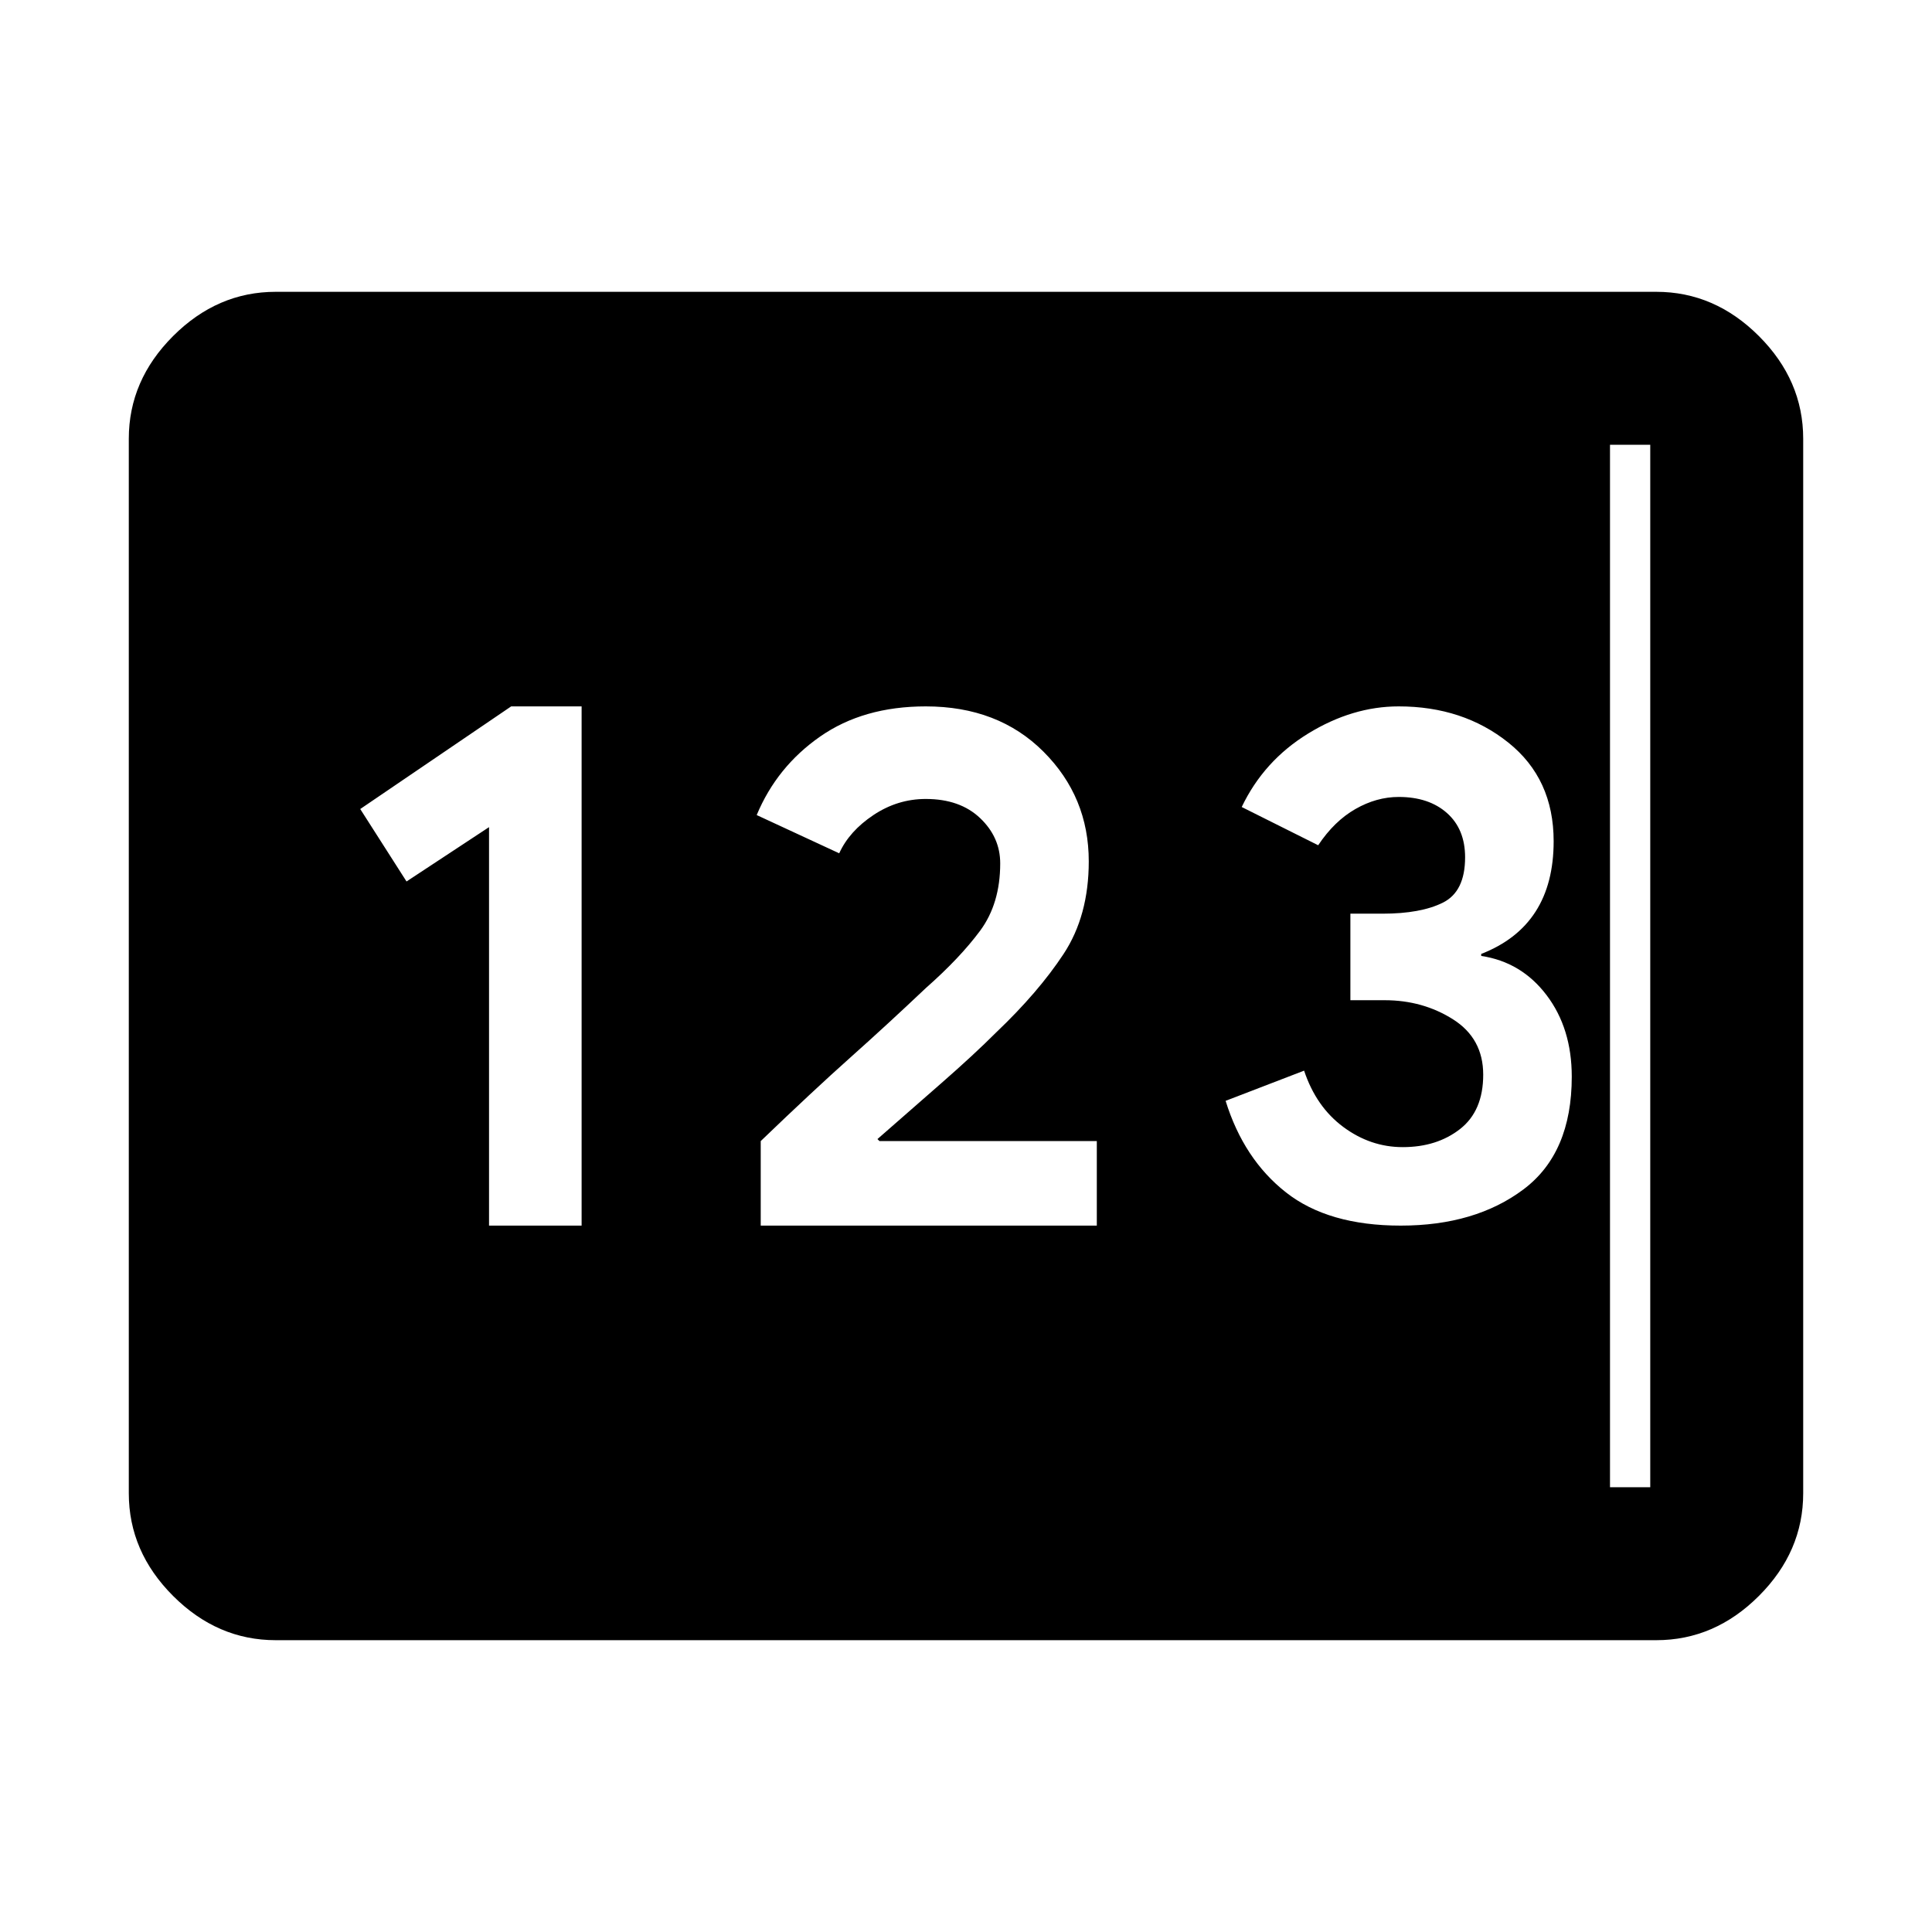 <svg xmlns="http://www.w3.org/2000/svg" height="48" width="48"><path d="M6.85 40.75Q5.4 40.75 4.3 39.65Q3.2 38.55 3.2 37.1V10.9Q3.2 9.45 4.3 8.35Q5.4 7.25 6.85 7.25H41.15Q42.6 7.25 43.7 8.35Q44.8 9.45 44.8 10.9V37.1Q44.8 38.55 43.7 39.65Q42.6 40.75 41.15 40.75ZM12.15 30.45H14.45V17.55H12.7L8.95 20.1L10.1 21.9L12.15 20.55ZM18.9 30.45H27.25V28.35H21.85L21.8 28.3Q22.6 27.6 23.4 26.9Q24.2 26.2 24.75 25.65Q25.8 24.65 26.425 23.7Q27.05 22.75 27.05 21.4Q27.05 19.8 25.925 18.675Q24.8 17.55 23 17.55Q21.45 17.55 20.375 18.3Q19.3 19.05 18.8 20.25L20.85 21.2Q21.1 20.65 21.7 20.25Q22.3 19.85 23 19.85Q23.85 19.85 24.35 20.325Q24.85 20.8 24.85 21.45Q24.85 22.45 24.35 23.125Q23.85 23.8 23 24.55Q22.05 25.45 21.125 26.275Q20.2 27.1 18.9 28.35ZM34.8 30.45Q36.65 30.45 37.85 29.55Q39.05 28.65 39.05 26.75Q39.05 25.55 38.425 24.725Q37.8 23.9 36.8 23.75V23.7Q37.7 23.35 38.15 22.65Q38.6 21.95 38.6 20.9Q38.6 19.35 37.475 18.45Q36.35 17.55 34.75 17.55Q33.6 17.55 32.5 18.225Q31.4 18.9 30.85 20.05L32.75 21Q33.15 20.4 33.675 20.1Q34.2 19.8 34.75 19.8Q35.5 19.8 35.95 20.2Q36.4 20.6 36.4 21.3Q36.4 22.15 35.85 22.425Q35.3 22.7 34.35 22.7H33.55V24.85H34.4Q35.35 24.85 36.1 25.325Q36.85 25.8 36.85 26.7Q36.85 27.6 36.275 28.05Q35.7 28.5 34.85 28.5Q34.05 28.5 33.375 28Q32.7 27.5 32.4 26.6L30.45 27.35Q30.9 28.8 31.95 29.625Q33 30.45 34.8 30.45ZM7 36.95H41Q41 36.95 41 36.95Q41 36.95 41 36.95V11.05Q41 11.05 41 11.05Q41 11.05 41 11.05H7Q7 11.05 7 11.05Q7 11.05 7 11.05V36.95Q7 36.95 7 36.95Q7 36.95 7 36.95ZM7 36.95Q7 36.95 7 36.95Q7 36.95 7 36.95V11.05Q7 11.05 7 11.05Q7 11.05 7 11.05H40Q40 11.05 40 11.05Q40 11.05 40 11.05V36.95Q40 36.95 40 36.95Q40 36.95 40 36.95Z"/></svg>